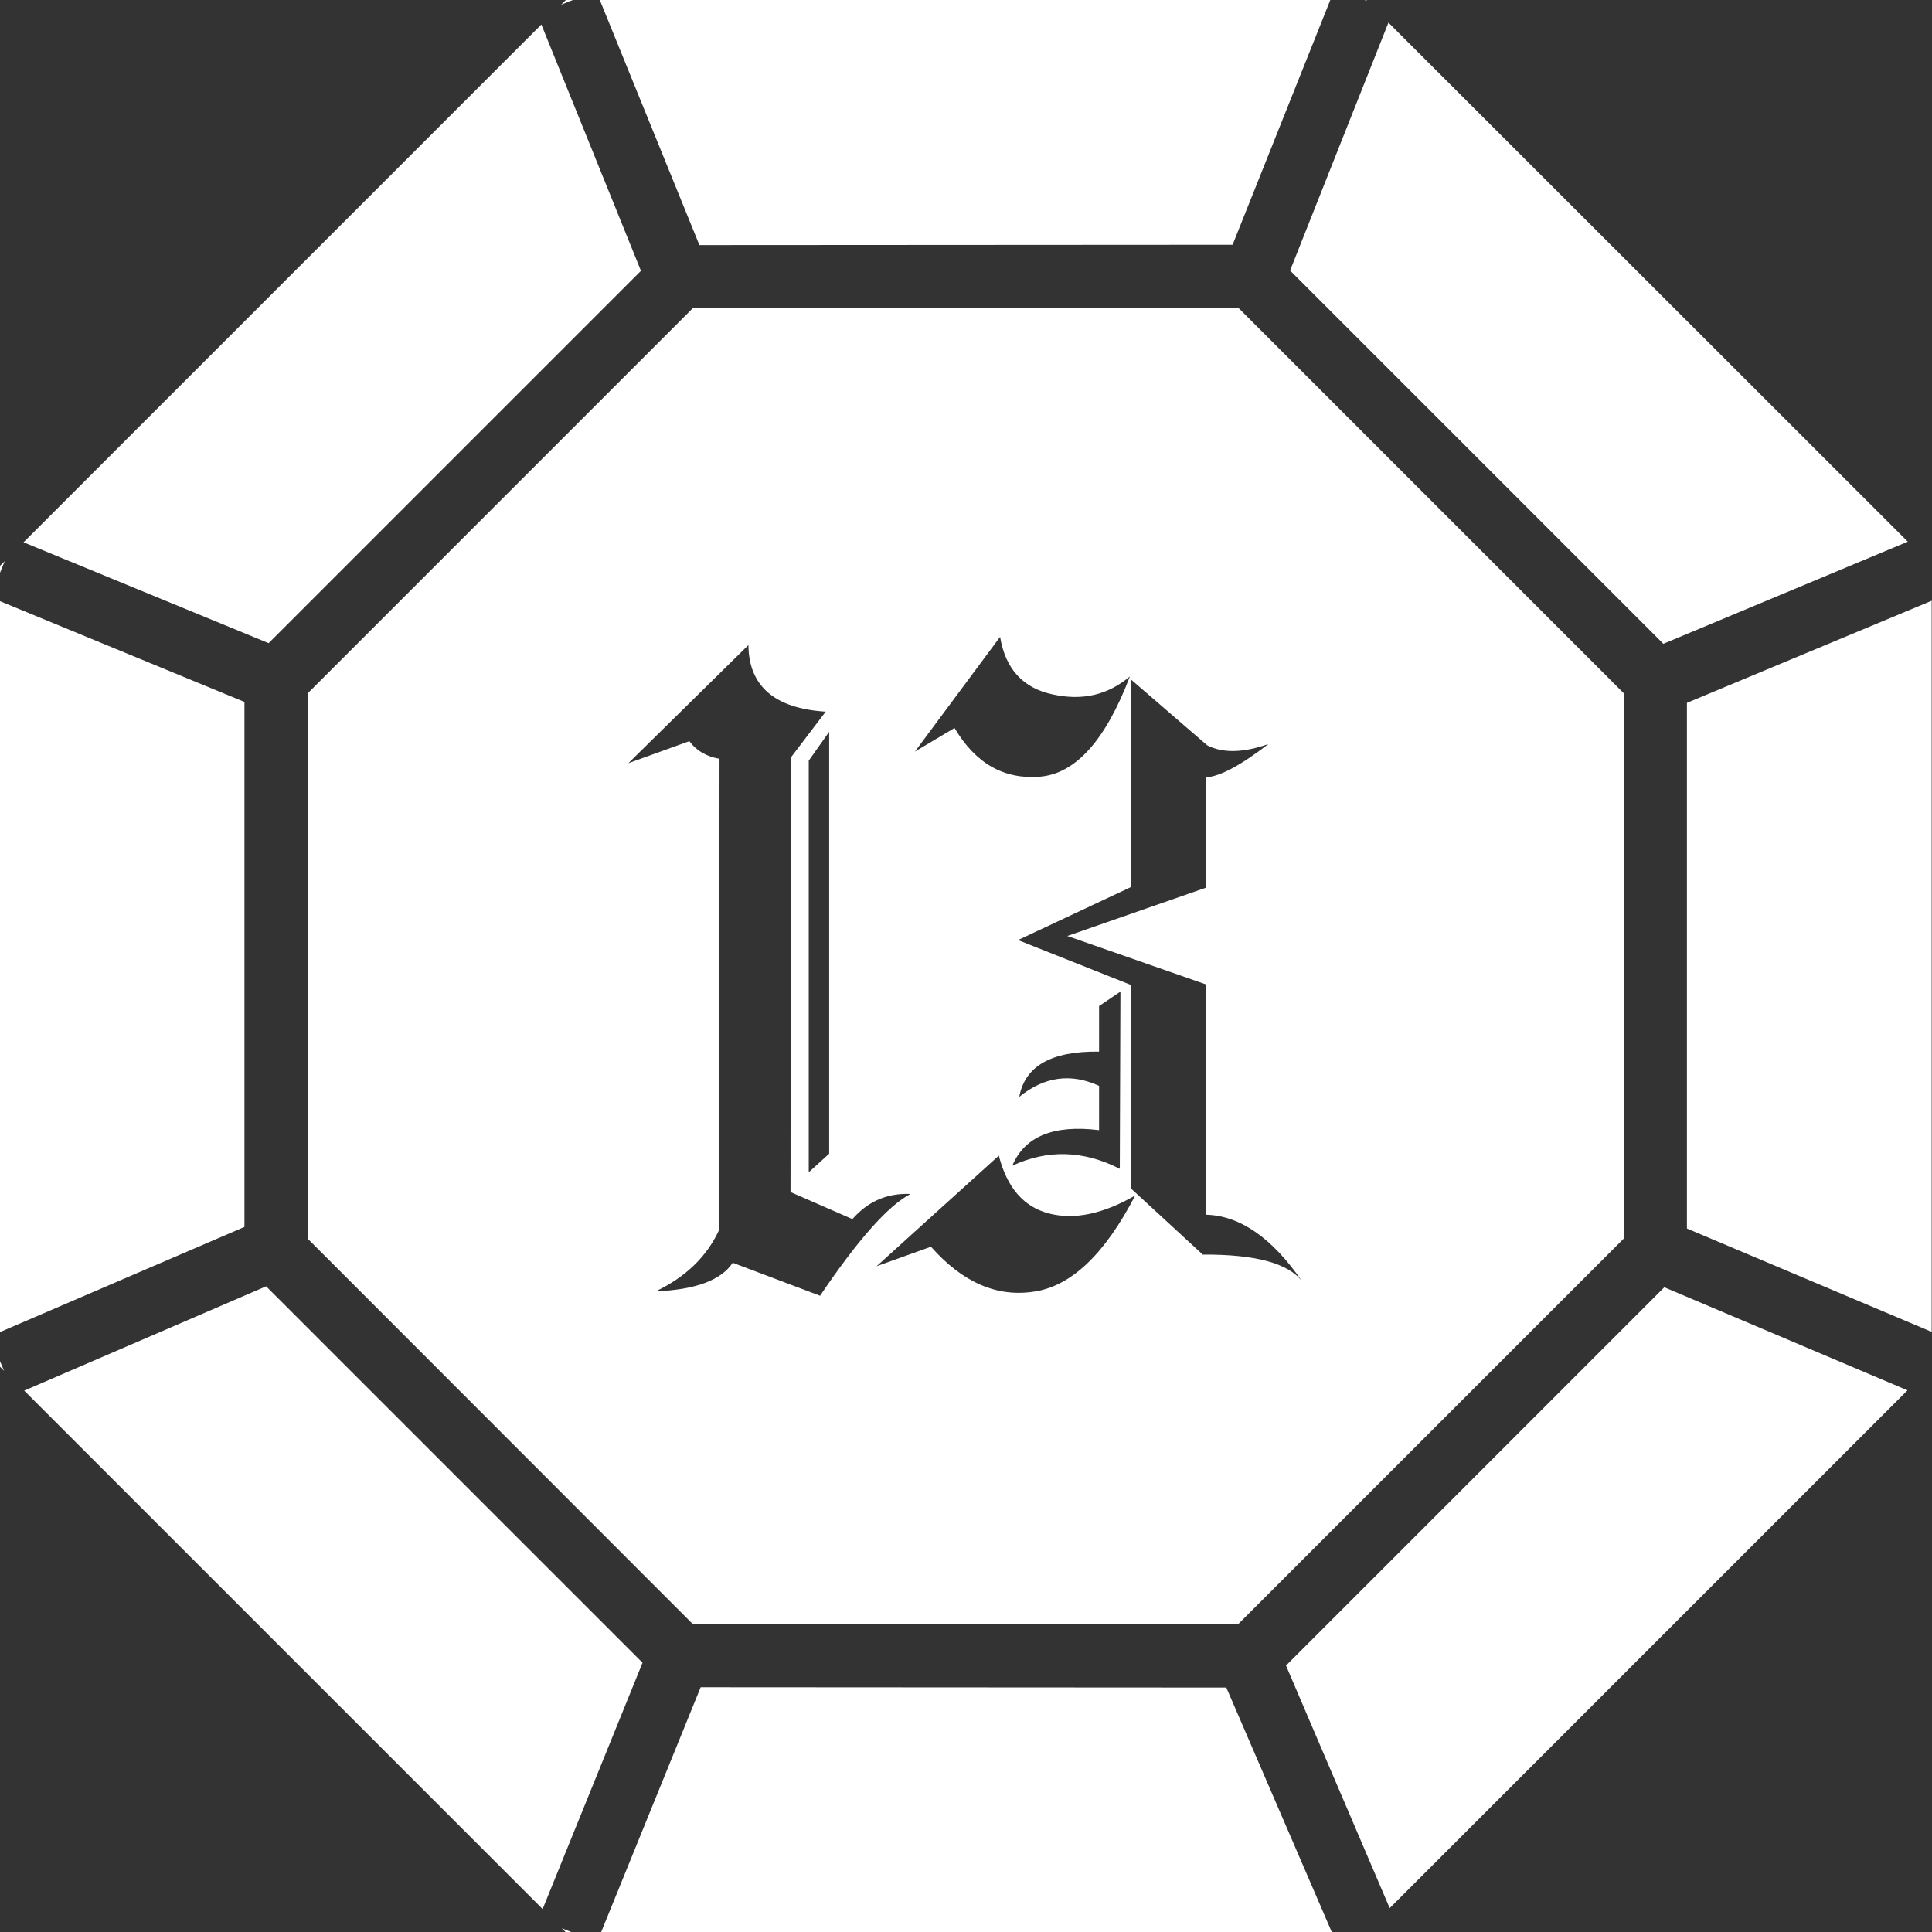 <?xml version="1.0" encoding="UTF-8" standalone="no"?>
<!-- Created with Inkscape (http://www.inkscape.org/) -->

<svg
   width="6.149mm"
   height="6.149mm"
   viewBox="0 0 6.149 6.149"
   version="1.1"
   id="svg1"
   xmlns="http://www.w3.org/2000/svg"
   xmlns:svg="http://www.w3.org/2000/svg">
  <rect x="0" y="0" width="6.149" height="6.149" fill="#333333" stroke="none"/>
  <defs
     id="defs1">
    <linearGradient
       id="swatch4">
      <stop
         style="stop-color:#000000;stop-opacity:1;"
         offset="0"
         id="stop4" />
    </linearGradient>
  </defs>
  <g
     id="layer3"
     transform="translate(-255.447,-166.275)">
    <path
       id="path225-00-4-3"
       style="fill:#ffffff;fill-opacity:1;stroke:none;stroke-width:0.201;stroke-dasharray:none;stroke-opacity:1"
       d="m 257.248,166.275 -0.015,0.015 0.037,-0.015 z m 0.108,0 0.317,0.78 1.697,-0.001 0.311,-0.779 z m 2.434,0 0.008,0.003 -0.003,-0.003 z m 0.076,0.072 -0.313,0.789 1.188,1.188 0.778,-0.325 z m -2.696,0.006 -1.648,1.648 0.78,0.321 1.185,-1.185 z m 0.483,0.902 -1.227,1.227 v 1.735 l 1.227,1.228 1.735,-0.001 1.227,-1.227 5.2e-4,-1.735 -1.227,-1.227 z m -2.191,0.806 -0.015,0.015 v 0.022 z m 6.133,0.126 -0.779,0.325 v 1.673 l 0.779,0.329 z m -6.149,0.001 v 2.327 l 0.779,-0.335 v -1.671 z m 3.184,0.114 c 0.017,0.102 0.073,0.163 0.167,0.183 0.095,0.021 0.176,0.002 0.246,-0.057 -0.077,0.203 -0.173,0.31 -0.287,0.319 -0.114,0.009 -0.204,-0.042 -0.271,-0.155 l -0.126,0.075 z m -0.801,0.026 c 10e-4,0.131 0.084,0.202 0.246,0.212 l -0.111,0.146 -10e-4,1.383 0.197,0.086 c 0.05,-0.057 0.111,-0.083 0.185,-0.08 -0.071,0.037 -0.167,0.145 -0.288,0.324 l -0.278,-0.105 c -0.036,0.055 -0.118,0.086 -0.245,0.091 0.096,-0.046 0.163,-0.111 0.202,-0.196 l 10e-4,-1.499 c -0.041,-0.007 -0.073,-0.025 -0.096,-0.056 l -0.194,0.07 z m 1.218,0.11 0.242,0.209 c 0.05,0.026 0.116,0.024 0.195,-0.004 -0.088,0.068 -0.154,0.103 -0.198,0.106 v 0.351 l -0.442,0.154 0.441,0.154 v 0.733 c 0.109,0.003 0.211,0.074 0.306,0.212 -0.044,-0.058 -0.15,-0.086 -0.316,-0.085 l -0.228,-0.21 v -0.648 l -0.36,-0.143 0.36,-0.169 z m -0.961,0.166 v 1.343 l -0.065,0.059 v -1.31 z m 0.927,0.827 -0.002,0.564 c -0.116,-0.059 -0.23,-0.062 -0.342,-0.01 0.039,-0.093 0.131,-0.131 0.276,-0.113 v -0.141 c -0.089,-0.041 -0.174,-0.03 -0.254,0.035 0.018,-0.098 0.102,-0.146 0.254,-0.144 v -0.145 z m -0.387,0.522 c 0.026,0.102 0.079,0.163 0.159,0.184 0.081,0.021 0.172,0.002 0.275,-0.057 -0.097,0.187 -0.204,0.289 -0.323,0.306 -0.118,0.018 -0.227,-0.03 -0.327,-0.143 l -0.173,0.062 z m -2.332,0.416 -0.77,0.332 1.65,1.65 0.318,-0.784 z m 4.45,0.003 -1.204,1.204 0.33,0.772 1.648,-1.648 z m -5.298,0.233 v 0.019 l 0.014,0.014 z m 2.231,1.04 -0.317,0.78 h 2.326 l -0.336,-0.779 z m -0.442,0.767 0.012,0.012 h 0.018 z" />
  </g>
</svg>
